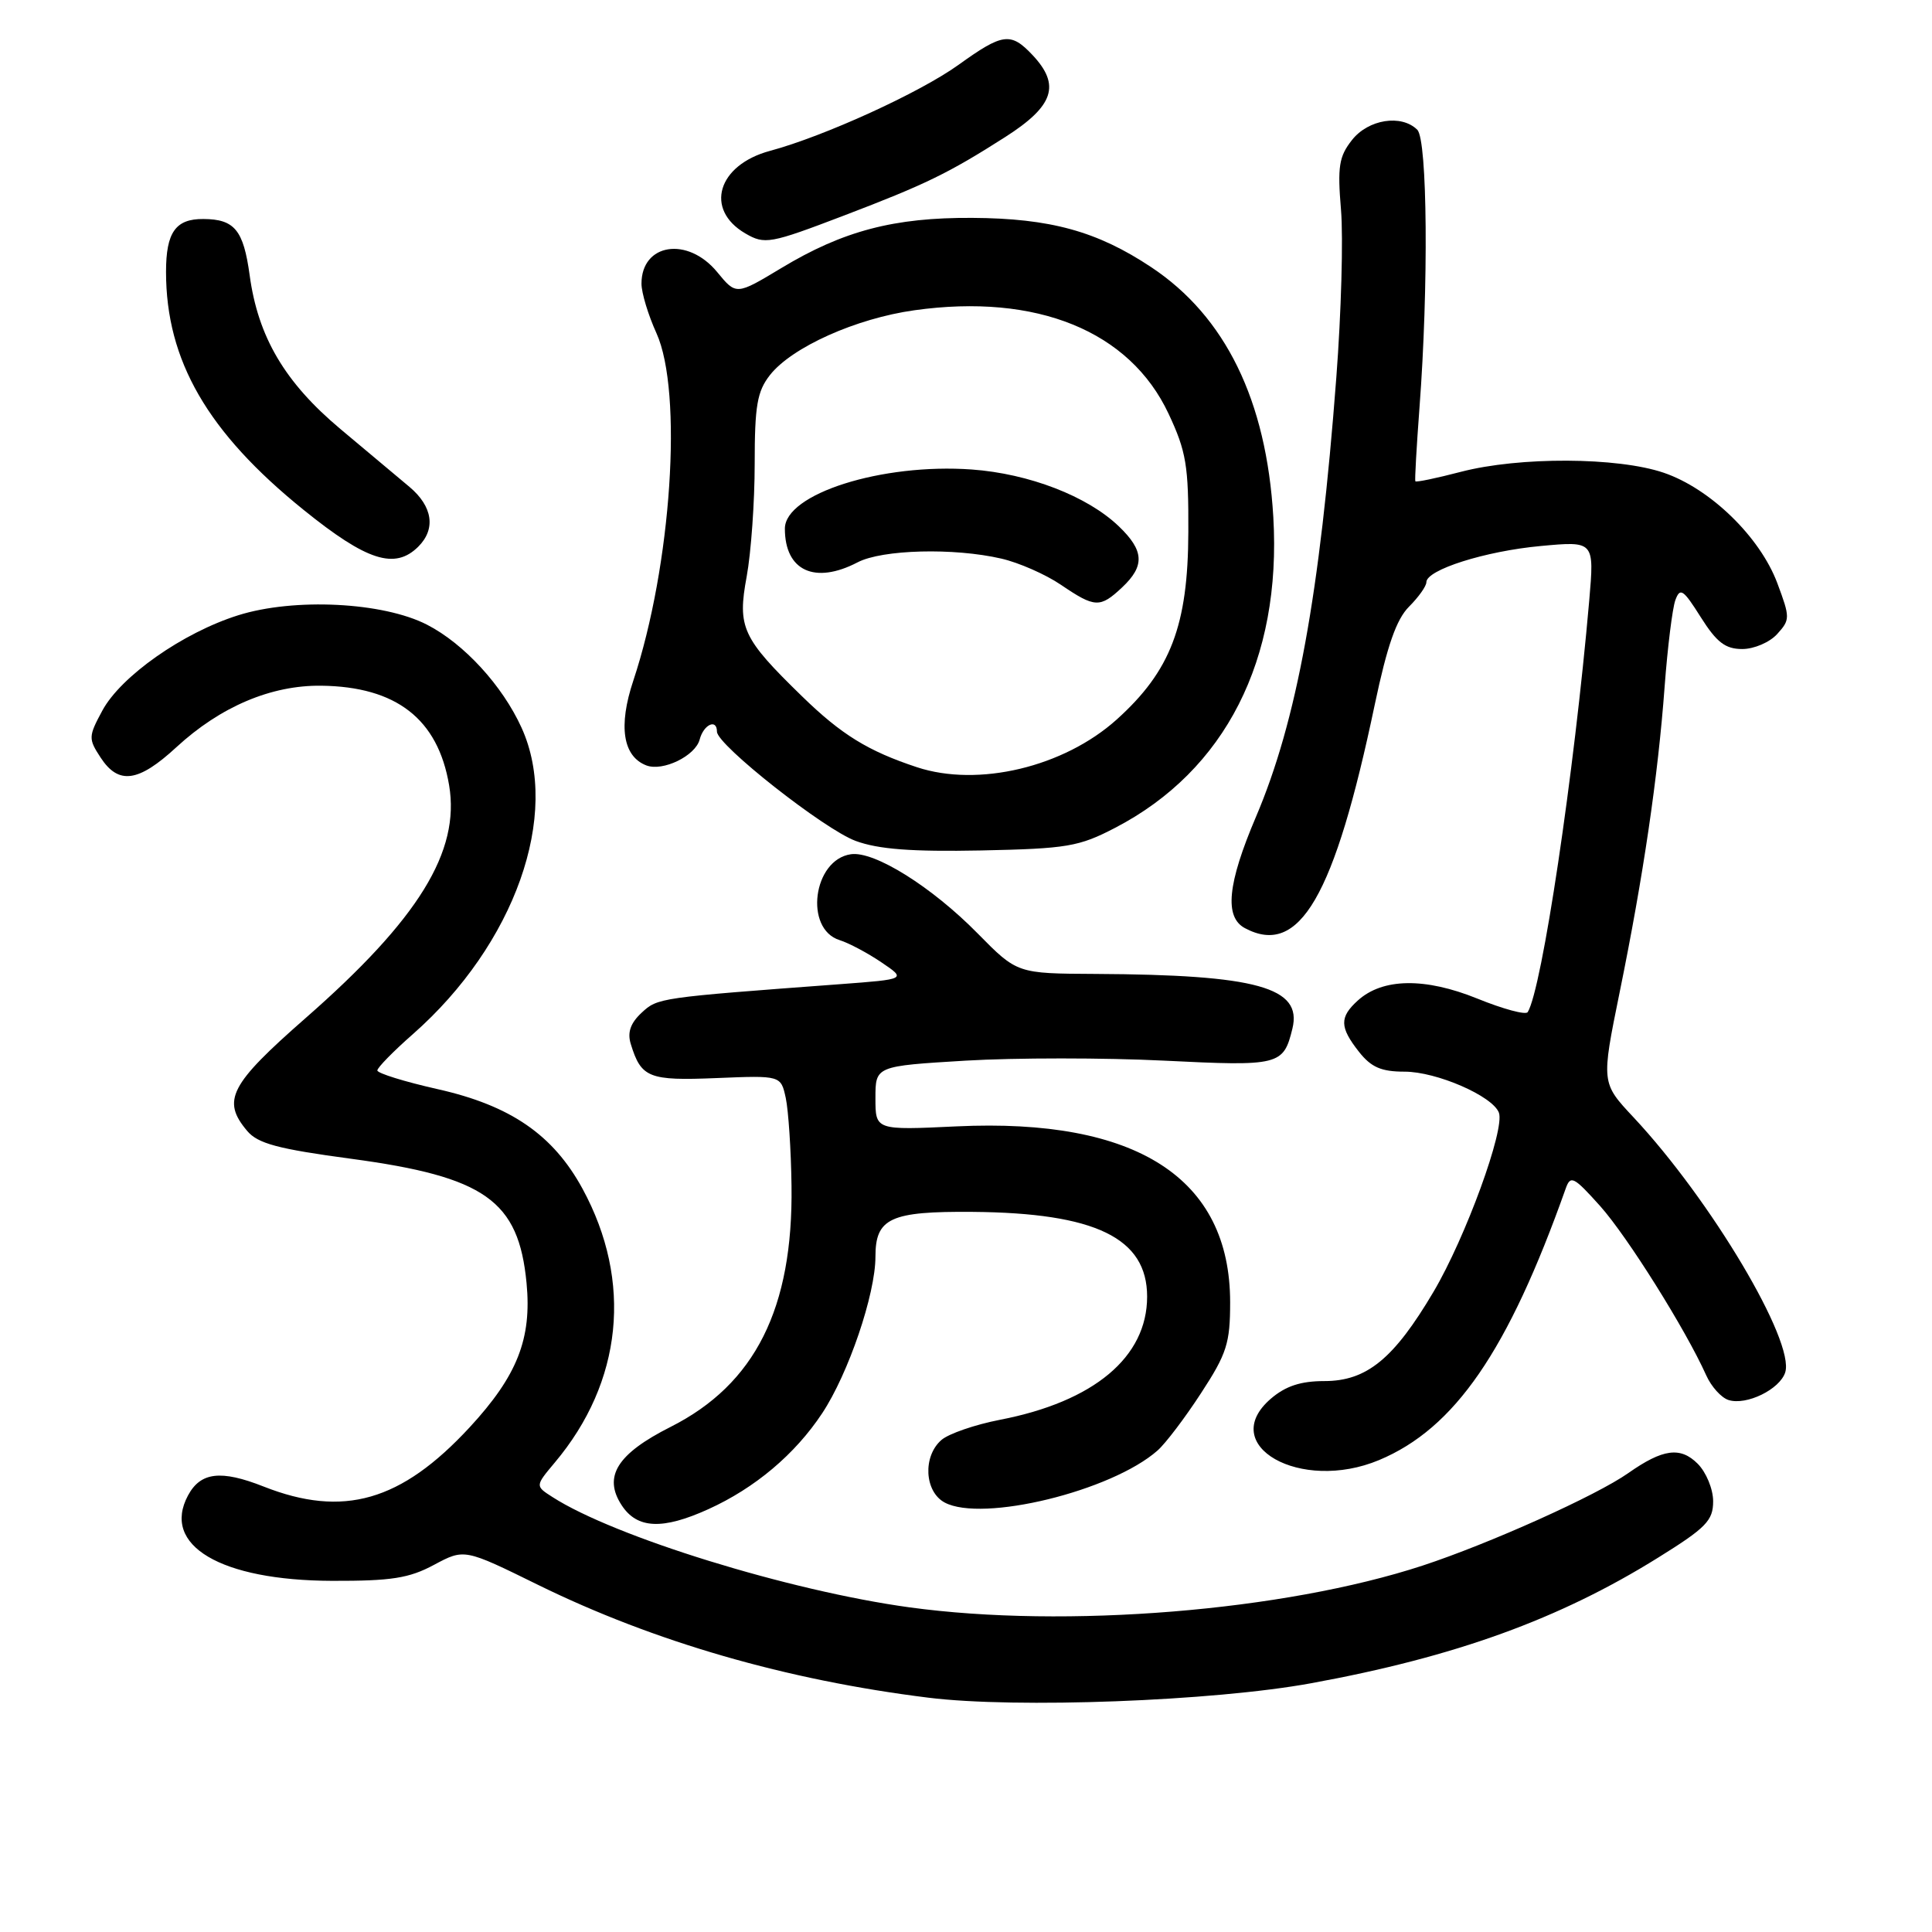 <?xml version="1.0" encoding="UTF-8" standalone="no"?>
<!DOCTYPE svg PUBLIC "-//W3C//DTD SVG 1.1//EN" "http://www.w3.org/Graphics/SVG/1.1/DTD/svg11.dtd" >
<svg xmlns="http://www.w3.org/2000/svg" xmlns:xlink="http://www.w3.org/1999/xlink" version="1.1" viewBox="0 0 256 256">
 <g >
 <path fill="currentColor"
d=" M 173.72 223.04 C 192.82 219.55 206.65 214.54 219.75 206.37 C 226.07 202.44 227.00 201.48 227.00 198.93 C 227.00 197.31 226.08 195.08 224.95 193.95 C 222.66 191.66 220.33 191.98 215.76 195.19 C 211.53 198.17 197.36 204.54 188.50 207.45 C 170.12 213.47 141.23 215.82 120.50 212.98 C 104.59 210.80 81.38 203.63 73.21 198.37 C 70.91 196.90 70.91 196.90 73.50 193.81 C 82.50 183.12 83.86 169.79 77.19 157.52 C 73.30 150.37 67.66 146.49 58.00 144.32 C 53.60 143.33 50.00 142.21 50.00 141.84 C 50.00 141.47 52.12 139.30 54.72 137.02 C 68.22 125.13 74.33 107.92 69.11 96.43 C 66.57 90.84 61.48 85.29 56.59 82.78 C 50.77 79.78 38.98 79.19 31.55 81.53 C 24.24 83.83 16.02 89.60 13.56 94.16 C 11.71 97.59 11.70 97.89 13.33 100.38 C 15.71 104.02 18.33 103.66 23.37 99.01 C 29.21 93.63 35.93 90.78 42.56 90.86 C 52.51 90.98 58.03 95.27 59.51 104.05 C 60.99 112.83 55.47 121.79 40.47 134.92 C 30.44 143.71 29.35 145.82 32.75 149.85 C 34.16 151.53 36.82 152.24 46.50 153.54 C 64.28 155.93 68.72 159.07 69.77 170.00 C 70.48 177.39 68.55 182.29 62.22 189.14 C 53.15 198.94 45.49 201.14 34.92 196.97 C 29.27 194.74 26.57 195.06 24.91 198.16 C 21.37 204.77 29.21 209.42 44.00 209.47 C 51.85 209.49 54.20 209.13 57.51 207.35 C 61.53 205.20 61.53 205.20 71.33 210.02 C 86.68 217.55 104.21 222.62 123.00 224.95 C 134.60 226.40 160.78 225.41 173.72 223.04 Z  M 93.85 199.98 C 100.03 197.18 105.35 192.70 108.94 187.27 C 112.42 182.02 116.00 171.49 116.00 166.52 C 116.00 161.40 117.97 160.49 128.90 160.58 C 145.16 160.72 152.00 164.04 152.00 171.81 C 152.00 179.82 144.96 185.72 132.50 188.13 C 129.20 188.77 125.71 189.97 124.75 190.80 C 122.25 192.96 122.49 197.65 125.17 199.09 C 130.16 201.76 147.29 197.58 153.38 192.20 C 154.44 191.27 157.04 187.84 159.15 184.59 C 162.56 179.37 163.00 177.98 163.00 172.56 C 163.00 156.10 150.60 148.13 126.75 149.25 C 116.00 149.76 116.00 149.76 116.00 145.51 C 116.00 141.26 116.00 141.26 127.96 140.54 C 134.54 140.15 146.37 140.15 154.24 140.54 C 169.54 141.30 170.06 141.17 171.25 136.30 C 172.59 130.83 166.56 129.16 145.14 129.05 C 134.78 129.00 134.78 129.00 129.56 123.70 C 123.47 117.50 115.85 112.74 112.75 113.19 C 107.73 113.91 106.53 123.09 111.25 124.57 C 112.49 124.96 114.99 126.29 116.80 127.52 C 120.10 129.75 120.10 129.75 111.30 130.41 C 87.25 132.20 87.15 132.21 85.01 134.20 C 83.54 135.57 83.11 136.81 83.58 138.33 C 84.96 142.82 85.95 143.22 94.94 142.85 C 103.47 142.50 103.47 142.50 104.12 145.50 C 104.47 147.15 104.82 152.39 104.88 157.14 C 105.10 173.36 100.06 183.42 88.86 189.07 C 81.76 192.65 79.89 195.66 82.38 199.46 C 84.42 202.58 87.79 202.73 93.85 199.98 Z  M 182.73 193.47 C 192.77 189.27 199.82 179.03 207.46 157.50 C 208.10 155.68 208.52 155.90 212.03 159.81 C 215.65 163.87 223.35 176.15 226.08 182.23 C 226.75 183.73 228.08 185.21 229.04 185.51 C 231.41 186.26 235.83 184.10 236.55 181.85 C 237.85 177.75 226.71 159.02 216.45 148.05 C 212.17 143.48 212.17 143.48 214.61 131.49 C 217.75 116.10 219.69 102.93 220.57 91.00 C 220.96 85.78 221.60 80.62 221.99 79.53 C 222.62 77.81 223.03 78.08 225.36 81.78 C 227.47 85.12 228.62 86.00 230.86 86.00 C 232.42 86.00 234.50 85.11 235.49 84.01 C 237.21 82.11 237.21 81.84 235.50 77.26 C 233.20 71.14 226.62 64.74 220.45 62.64 C 214.34 60.56 201.33 60.50 193.57 62.52 C 190.35 63.36 187.64 63.93 187.54 63.77 C 187.45 63.62 187.70 59.23 188.09 54.00 C 189.30 38.02 189.15 18.55 187.80 17.20 C 185.71 15.11 181.30 15.80 179.14 18.56 C 177.42 20.74 177.21 22.08 177.69 27.81 C 178.00 31.50 177.72 41.49 177.07 50.01 C 174.89 78.79 171.82 95.57 166.42 108.24 C 162.65 117.09 162.21 121.51 164.95 122.98 C 172.18 126.84 176.82 118.85 182.17 93.33 C 183.81 85.56 185.03 82.06 186.70 80.39 C 187.97 79.12 189.00 77.67 189.00 77.15 C 189.00 75.50 196.79 73.03 204.14 72.35 C 211.26 71.69 211.26 71.69 210.58 79.59 C 208.58 102.54 204.32 131.06 202.43 134.11 C 202.18 134.52 199.18 133.71 195.76 132.32 C 188.82 129.51 183.21 129.59 179.92 132.57 C 177.47 134.79 177.50 136.10 180.07 139.37 C 181.69 141.42 183.02 142.00 186.11 142.00 C 190.35 142.00 197.76 145.22 198.61 147.43 C 199.44 149.60 194.21 163.95 189.96 171.15 C 184.70 180.05 181.10 183.00 175.48 183.00 C 172.35 183.00 170.35 183.66 168.40 185.33 C 161.21 191.51 172.31 197.82 182.73 193.47 Z  M 147.78 109.68 C 162.36 102.10 169.83 87.41 168.72 68.50 C 167.81 53.06 162.38 41.93 152.54 35.40 C 145.38 30.64 139.16 28.93 128.82 28.87 C 118.47 28.81 111.72 30.58 103.53 35.52 C 97.55 39.12 97.55 39.12 95.03 36.05 C 91.12 31.30 85.00 32.24 85.00 37.59 C 85.00 38.80 85.89 41.74 86.98 44.14 C 90.51 51.93 88.98 74.97 83.91 90.21 C 81.91 96.21 82.53 100.22 85.64 101.42 C 87.83 102.26 92.14 100.16 92.71 97.99 C 93.24 95.98 95.00 95.19 95.00 96.95 C 95.00 98.70 109.23 109.91 113.39 111.43 C 116.41 112.54 120.82 112.87 130.00 112.69 C 141.42 112.45 142.96 112.19 147.78 109.68 Z  M 55.43 72.43 C 57.78 70.08 57.33 67.10 54.25 64.51 C 52.74 63.24 48.63 59.79 45.11 56.85 C 37.74 50.67 34.19 44.65 33.08 36.46 C 32.26 30.48 31.08 29.04 26.95 29.02 C 23.27 28.99 22.00 30.78 22.00 36.02 C 22.00 47.77 27.50 57.29 40.24 67.57 C 48.61 74.33 52.33 75.52 55.43 72.43 Z  M 111.86 28.55 C 122.63 24.44 125.68 22.96 133.21 18.15 C 139.64 14.04 140.56 11.29 136.83 7.31 C 133.93 4.23 132.88 4.37 127.01 8.59 C 121.88 12.28 109.21 18.06 102.03 19.99 C 95.08 21.86 93.32 27.76 98.76 30.93 C 101.34 32.43 102.03 32.30 111.86 28.55 Z  M 121.50 101.66 C 115.02 99.52 111.47 97.33 106.27 92.26 C 98.33 84.53 97.69 83.14 98.94 76.39 C 99.52 73.22 100.00 66.50 100.00 61.45 C 100.00 53.75 100.33 51.86 102.02 49.70 C 104.93 46.00 113.43 42.19 121.17 41.11 C 137.38 38.84 149.70 43.86 154.84 54.82 C 157.18 59.81 157.50 61.71 157.46 70.50 C 157.42 82.89 155.11 88.91 147.97 95.34 C 140.96 101.64 129.63 104.34 121.50 101.66 Z  M 148.69 77.83 C 151.72 74.98 151.61 72.96 148.25 69.74 C 144.08 65.74 136.34 62.76 128.76 62.21 C 116.85 61.36 104.00 65.43 104.00 70.05 C 104.00 75.63 107.96 77.47 113.64 74.51 C 116.90 72.81 126.39 72.56 132.69 74.02 C 135.00 74.55 138.55 76.11 140.58 77.49 C 145.09 80.55 145.76 80.58 148.69 77.83 Z "/>
</g>
</svg>